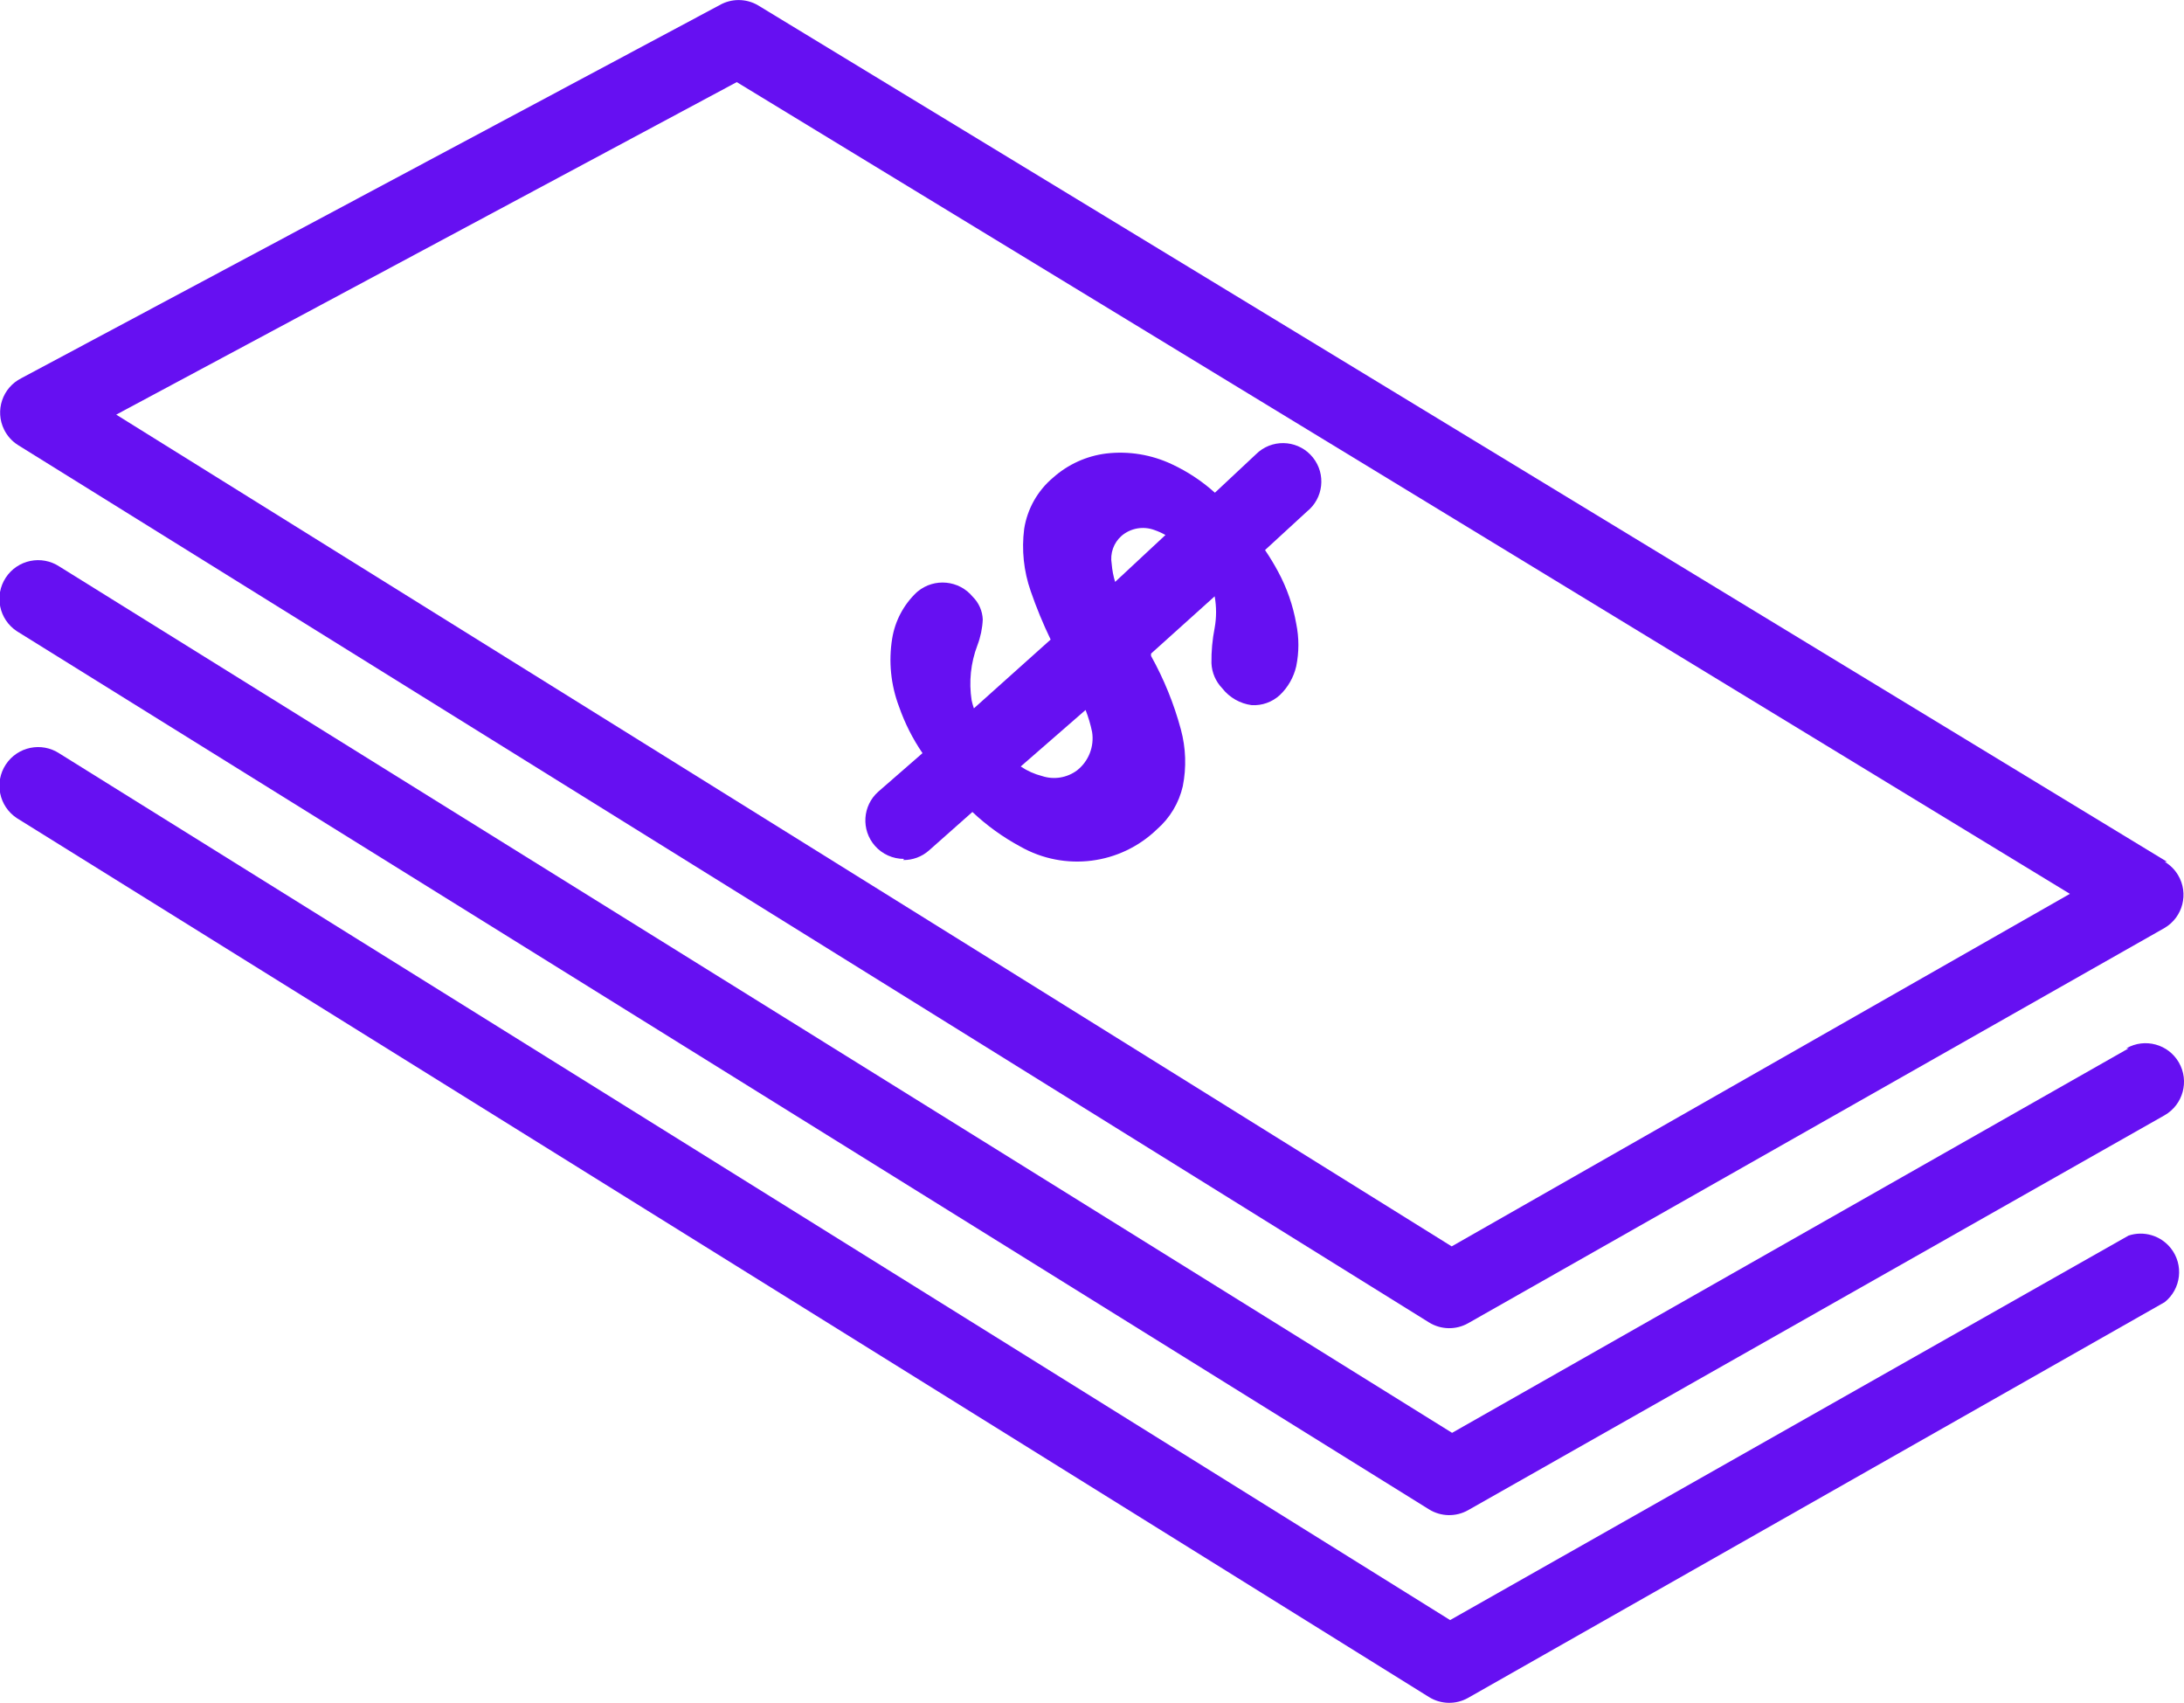 <svg width="119.306" height="93" viewBox="0 0 119.306 93" xmlns="http://www.w3.org/2000/svg" xmlns:xlink="http://www.w3.org/1999/xlink" overflow="hidden"><g id="icono2" transform="translate(-15.872 -14.115)"><g id="Group_3" transform="translate(15.88 14.115)"><g id="Group_2"><path d="M134.857 61.916C134.678 61.613 134.425 61.361 134.123 61.181L134.249 61.181 57.272 14.4C56.623 14.024 55.821 14.024 55.172 14.4L17.043 34.768C16.005 35.285 15.582 36.545 16.099 37.584 16.27 37.927 16.531 38.217 16.855 38.422L93.936 86.341C94.587 86.745 95.407 86.761 96.074 86.383L134.12 64.794C135.118 64.203 135.448 62.915 134.858 61.917 134.857 61.917 134.857 61.916 134.857 61.916ZM95.174 82.187 22.221 36.761 56.119 18.6 128.945 62.933Z" id="Path_3" fill="#6610F2" transform="translate(-15.88 -14.115)"/></g></g><g id="Group_5" transform="translate(15.872 44.728)"><g id="Group_4"><path d="M134.9 74.123C134.324 73.116 133.041 72.767 132.035 73.342 132.032 73.344 132.03 73.345 132.028 73.346L132.154 73.346 95.195 94.346 19.118 47.032C18.143 46.39 16.832 46.659 16.19 47.634 15.547 48.609 15.817 49.92 16.792 50.563 16.812 50.576 16.833 50.589 16.854 50.602L93.936 98.526C94.587 98.93 95.407 98.946 96.074 98.568L134.12 77C135.129 76.42 135.478 75.133 134.9 74.123Z" id="Path_4" fill="#6610F2" transform="translate(-15.872 -46.703)"/></g></g><g id="Group_7" transform="translate(15.872 54.934)"><g id="Group_6"><path d="M134.45 84.913C133.901 84.227 132.984 83.955 132.15 84.231L95.088 105.231 19.118 57.9C18.143 57.258 16.832 57.527 16.19 58.502 15.547 59.477 15.817 60.788 16.792 61.431 16.812 61.444 16.833 61.457 16.854 61.47L93.936 109.436C94.587 109.84 95.407 109.856 96.074 109.478L134.12 87.869C135.027 87.147 135.177 85.826 134.455 84.918 134.454 84.916 134.452 84.915 134.451 84.913Z" id="Path_5" fill="#6610F2" transform="translate(-15.872 -57.568)"/></g></g><g id="Group_9" transform="translate(63.143 38.316)"><g id="Group_8"><path d="M90.642 40.662C89.919 39.759 88.601 39.613 87.699 40.336 87.697 40.337 87.696 40.338 87.695 40.339 87.638 40.385 87.584 40.434 87.532 40.486L85.289 42.586C84.588 41.955 83.796 41.431 82.941 41.032 81.824 40.505 80.582 40.301 79.356 40.444 78.273 40.578 77.257 41.04 76.444 41.767 75.6 42.478 75.041 43.47 74.87 44.56 74.723 45.706 74.845 46.87 75.226 47.96 75.537 48.862 75.901 49.746 76.316 50.606L72.123 54.364C72.073 54.221 72.032 54.074 72 53.926 71.842 52.914 71.95 51.877 72.315 50.92 72.487 50.469 72.586 49.993 72.608 49.511 72.589 49.044 72.395 48.601 72.063 48.272 71.314 47.36 69.967 47.229 69.055 47.978 69.03 47.998 69.006 48.02 68.982 48.041 68.282 48.709 67.818 49.586 67.661 50.541 67.454 51.798 67.584 53.088 68.037 54.279 68.35 55.175 68.78 56.026 69.316 56.81L66.905 58.91C66.035 59.677 65.952 61.004 66.719 61.874 67.12 62.329 67.698 62.588 68.305 62.585L68.263 62.648C68.781 62.654 69.284 62.467 69.672 62.123L72.041 60.023C72.828 60.765 73.71 61.4 74.662 61.913 77.084 63.287 80.122 62.903 82.125 60.968 82.831 60.353 83.324 59.531 83.534 58.619 83.74 57.589 83.704 56.525 83.429 55.511 83.052 54.112 82.505 52.765 81.8 51.5L81.8 51.374 85.276 48.245C85.378 48.815 85.378 49.398 85.276 49.967 85.15 50.603 85.091 51.251 85.1 51.9 85.123 52.411 85.332 52.897 85.687 53.265 86.083 53.773 86.662 54.105 87.301 54.189 87.864 54.22 88.415 54.023 88.831 53.643 89.279 53.218 89.592 52.67 89.731 52.068 89.889 51.299 89.889 50.506 89.731 49.737 89.555 48.742 89.221 47.782 88.74 46.894 88.523 46.49 88.285 46.097 88.027 45.718L90.312 43.618C91.219 42.895 91.369 41.574 90.646 40.667 90.645 40.665 90.643 40.664 90.642 40.662ZM77.763 57.747C77.217 58.157 76.504 58.275 75.855 58.063 75.436 57.957 75.039 57.779 74.681 57.538L78.224 54.452C78.376 54.841 78.496 55.243 78.58 55.652 78.706 56.447 78.394 57.248 77.763 57.747ZM79.838 47.457C79.74 47.136 79.677 46.805 79.65 46.47 79.552 45.899 79.758 45.318 80.195 44.937 80.69 44.518 81.372 44.398 81.98 44.622 82.191 44.694 82.394 44.786 82.588 44.895Z" id="Path_6" fill="#6610F2" transform="translate(-66.193 -39.877)"/></g></g></g></svg>